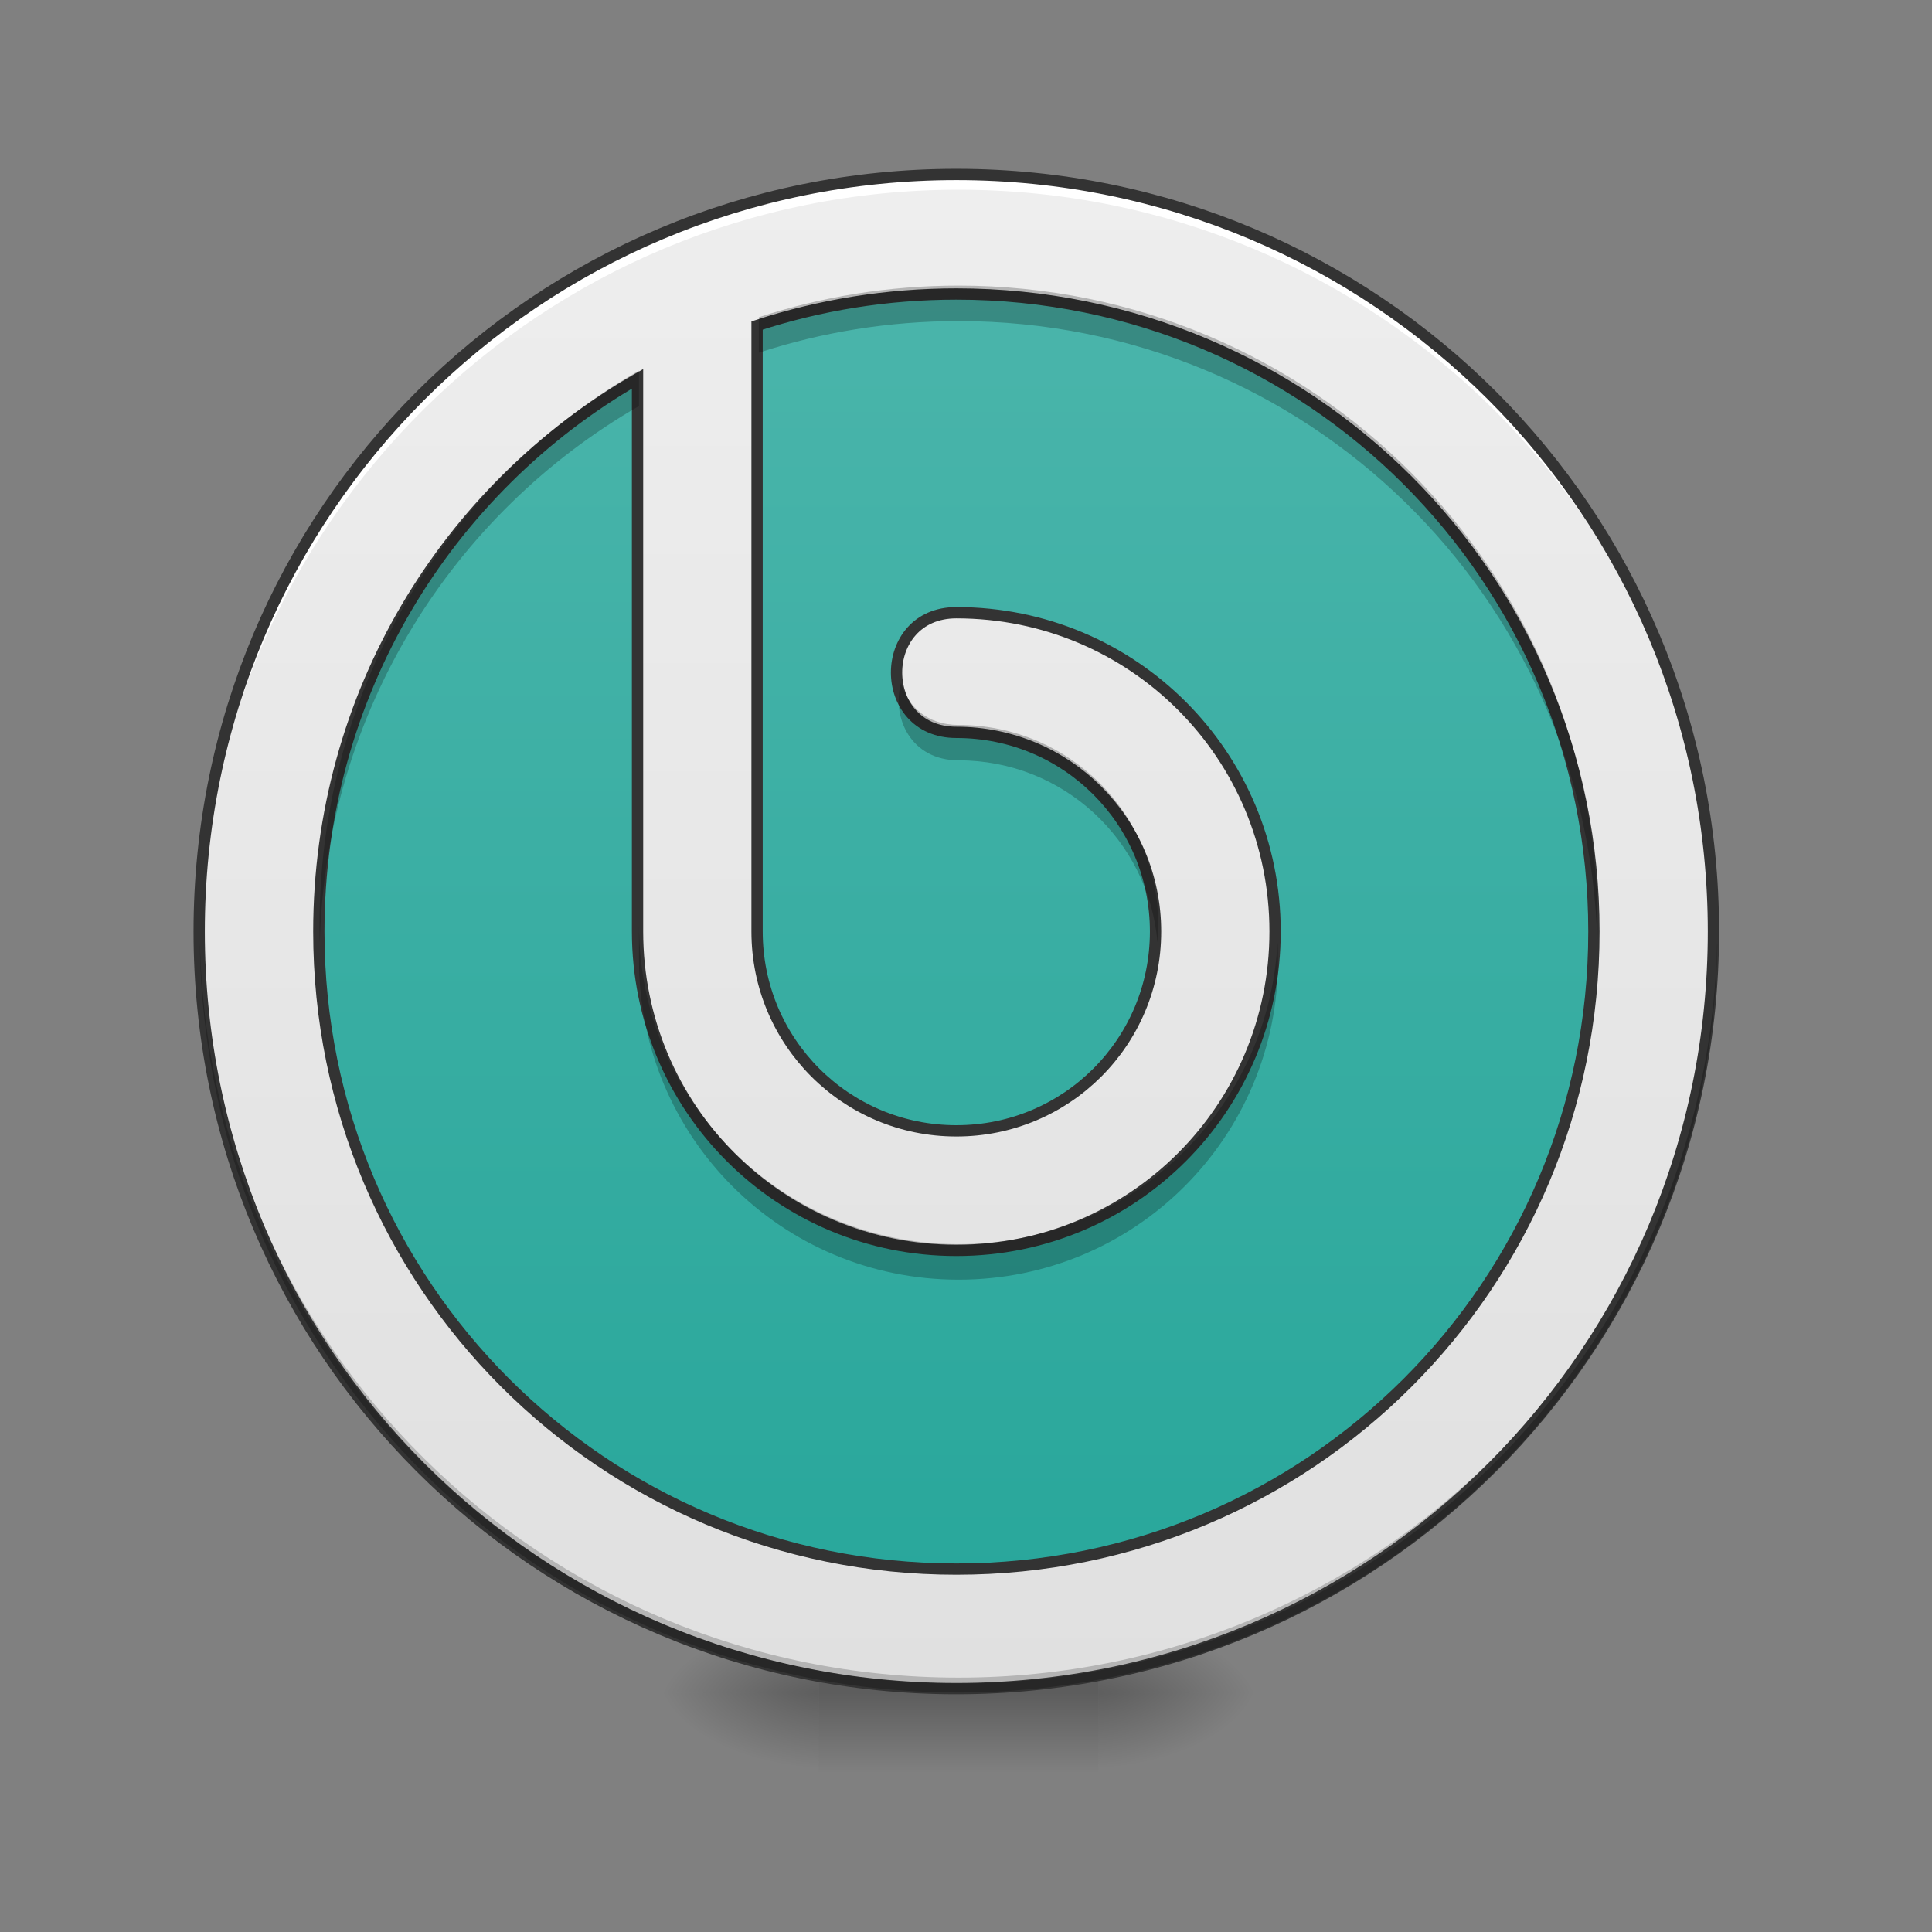 <svg height="64pt" viewBox="0 0 64 64" width="64pt" xmlns="http://www.w3.org/2000/svg" xmlns:xlink="http://www.w3.org/1999/xlink"><rect x="0" y="0" width="64" height="64" fill="#808080" stroke="none"/><linearGradient id="a" gradientUnits="userSpaceOnUse" x1="31.753" x2="31.753" y1="5.792" y2="56.068"><stop offset="0" stop-color="#4db6ac"/><stop offset="1" stop-color="#26a69a"/></linearGradient><linearGradient id="b"><stop offset="0" stop-opacity=".314"/><stop offset=".222" stop-opacity=".275"/><stop offset="1" stop-opacity="0"/></linearGradient><radialGradient id="c" cx="450.909" cy="189.579" gradientTransform="matrix(0 -.156 -.281 -0 89.046 127.191)" gradientUnits="userSpaceOnUse" r="21.167" xlink:href="#b"/><radialGradient id="d" cx="450.909" cy="189.579" gradientTransform="matrix(-0 .156 .281 0 -25.54 -15.055)" gradientUnits="userSpaceOnUse" r="21.167" xlink:href="#b"/><radialGradient id="e" cx="450.909" cy="189.579" gradientTransform="matrix(-0 -.156 .281 -0 -25.54 127.191)" gradientUnits="userSpaceOnUse" r="21.167" xlink:href="#b"/><radialGradient id="f" cx="450.909" cy="189.579" gradientTransform="matrix(0 .156 -.281 0 89.046 -15.055)" gradientUnits="userSpaceOnUse" r="21.167" xlink:href="#b"/><linearGradient id="g" gradientTransform="matrix(.027 0 0 .125 24.931 26.878)" gradientUnits="userSpaceOnUse" x1="255.323" x2="255.323" y1="233.5" y2="254.667"><stop offset="0" stop-opacity=".275"/><stop offset="1" stop-opacity="0"/></linearGradient><linearGradient id="h" gradientUnits="userSpaceOnUse" x1="31.753" x2="31.753" y1="56.068" y2="5.792"><stop offset="0" stop-color="#e0e0e0"/><stop offset="1" stop-color="#eee"/></linearGradient><path d="m31.754 5.793c13.883 0 25.137 11.254 25.137 25.137 0 13.883-11.254 25.137-25.137 25.137-13.883 0-25.141-11.254-25.141-25.137 0-13.883 11.258-25.137 25.141-25.137zm0 0" fill="url(#a)"/><path d="m36.383 56.066h5.293v-2.645h-5.293zm0 0" fill="url(#c)"/><path d="m27.121 56.066h-5.289v2.648h5.289zm0 0" fill="url(#d)"/><path d="m27.121 56.066h-5.289v-2.645h5.289zm0 0" fill="url(#e)"/><path d="m36.383 56.066h5.293v2.648h-5.293zm0 0" fill="url(#f)"/><path d="m27.121 55.406h9.262v3.309h-9.262zm0 0" fill="url(#g)"/><path d="m31.754 5.793c-13.926 0-25.141 11.211-25.141 25.137 0 13.926 11.215 25.137 25.141 25.137 13.926 0 25.137-11.211 25.137-25.137 0-13.926-11.211-25.137-25.137-25.137zm0 3.969c11.727 0 21.168 9.441 21.168 21.168 0 11.727-9.441 21.168-21.168 21.168-11.727 0-21.168-9.441-21.168-21.168 0-7.867 4.246-14.703 10.582-18.352v18.352c0 5.863 4.723 10.586 10.586 10.586 5.863 0 10.582-4.723 10.582-10.586 0-5.863-4.719-10.586-10.582-10.586-2.648 0-2.648 3.973 0 3.973 3.664 0 6.613 2.949 6.613 6.613 0 3.664-2.949 6.617-6.613 6.617-3.664 0-6.617-2.953-6.617-6.617v-20.121c2.082-.68 4.305-1.047 6.617-1.047zm0 0" fill="url(#h)"/><path d="m31.754 56.066c-13.926 0-25.141-11.211-25.141-25.137 0-.082.004-.164.004-.246.129 13.812 11.293 24.891 25.137 24.891s25.004-11.078 25.137-24.891v.246c0 13.926-11.211 25.137-25.137 25.137zm0 0" fill-opacity=".196"/><path d="m31.754 5.793c-13.926 0-25.141 11.211-25.141 25.137 0 .082.004.164.004.246.129-13.812 11.293-24.891 25.137-24.891s25.004 11.078 25.137 24.891c0-.082 0-.164 0-.246 0-13.926-11.211-25.137-25.137-25.137zm0 0" fill="#fff"/><path d="m960.026 175.141c-421.023 0-760.085 338.944-760.085 759.967 0 421.023 339.062 759.967 760.085 759.967 421.023 0 759.967-338.944 759.967-759.967 0-421.023-338.944-759.967-759.967-759.967zm0 119.989c354.533 0 639.978 285.445 639.978 639.978 0 354.533-285.445 639.978-639.978 639.978-354.533 0-639.978-285.445-639.978-639.978 0-237.851 128.374-444.525 319.93-554.829v554.829c0 177.267 142.782 320.048 320.048 320.048s319.93-142.782 319.93-320.048-142.664-320.048-319.93-320.048c-80.071 0-80.071 120.107 0 120.107 110.777 0 199.942 89.165 199.942 199.942s-89.165 200.06-199.942 200.06c-110.777 0-200.06-89.283-200.06-200.06v-608.328c62.947-20.549 130.145-31.651 200.06-31.651zm0 0" fill="none" stroke="#333" stroke-linecap="round" stroke-width="11.339" transform="scale(.033)"/><path d="m31.754 9.461c-2.312 0-4.535.367-6.617 1.047v1.176c2.082-.68 4.305-1.047 6.617-1.047 11.531 0 20.852 9.125 21.16 20.582.004-.195.008-.395.008-.59 0-11.727-9.441-21.168-21.168-21.168zm-10.586 2.816c-6.336 3.648-10.582 10.484-10.582 18.352 0 .199 0 .398.008.598.203-7.621 4.395-14.215 10.574-17.777zm8.68 10.34c-.316 1.145.316 2.57 1.906 2.57 3.465 0 6.293 2.641 6.59 6.031.016-.195.023-.391.023-.59 0-3.664-2.949-6.613-6.613-6.613-1.059 0-1.695-.637-1.906-1.398zm-8.68 8.012v1.176c0 5.863 4.723 10.586 10.586 10.586 5.863 0 10.582-4.723 10.582-10.586 0-.195-.004-.395-.016-.586-.301 5.586-4.902 9.996-10.566 9.996-5.863 0-10.586-4.723-10.586-10.586zm-14.547.59v.156c.234 13.719 11.355 24.691 25.133 24.691s24.898-10.973 25.133-24.691c0-.055 0-.105-.004-.156-.309 13.652-11.398 24.547-25.129 24.547-13.73 0-24.82-10.895-25.133-24.547zm0 0" fill-opacity=".235"/></svg>